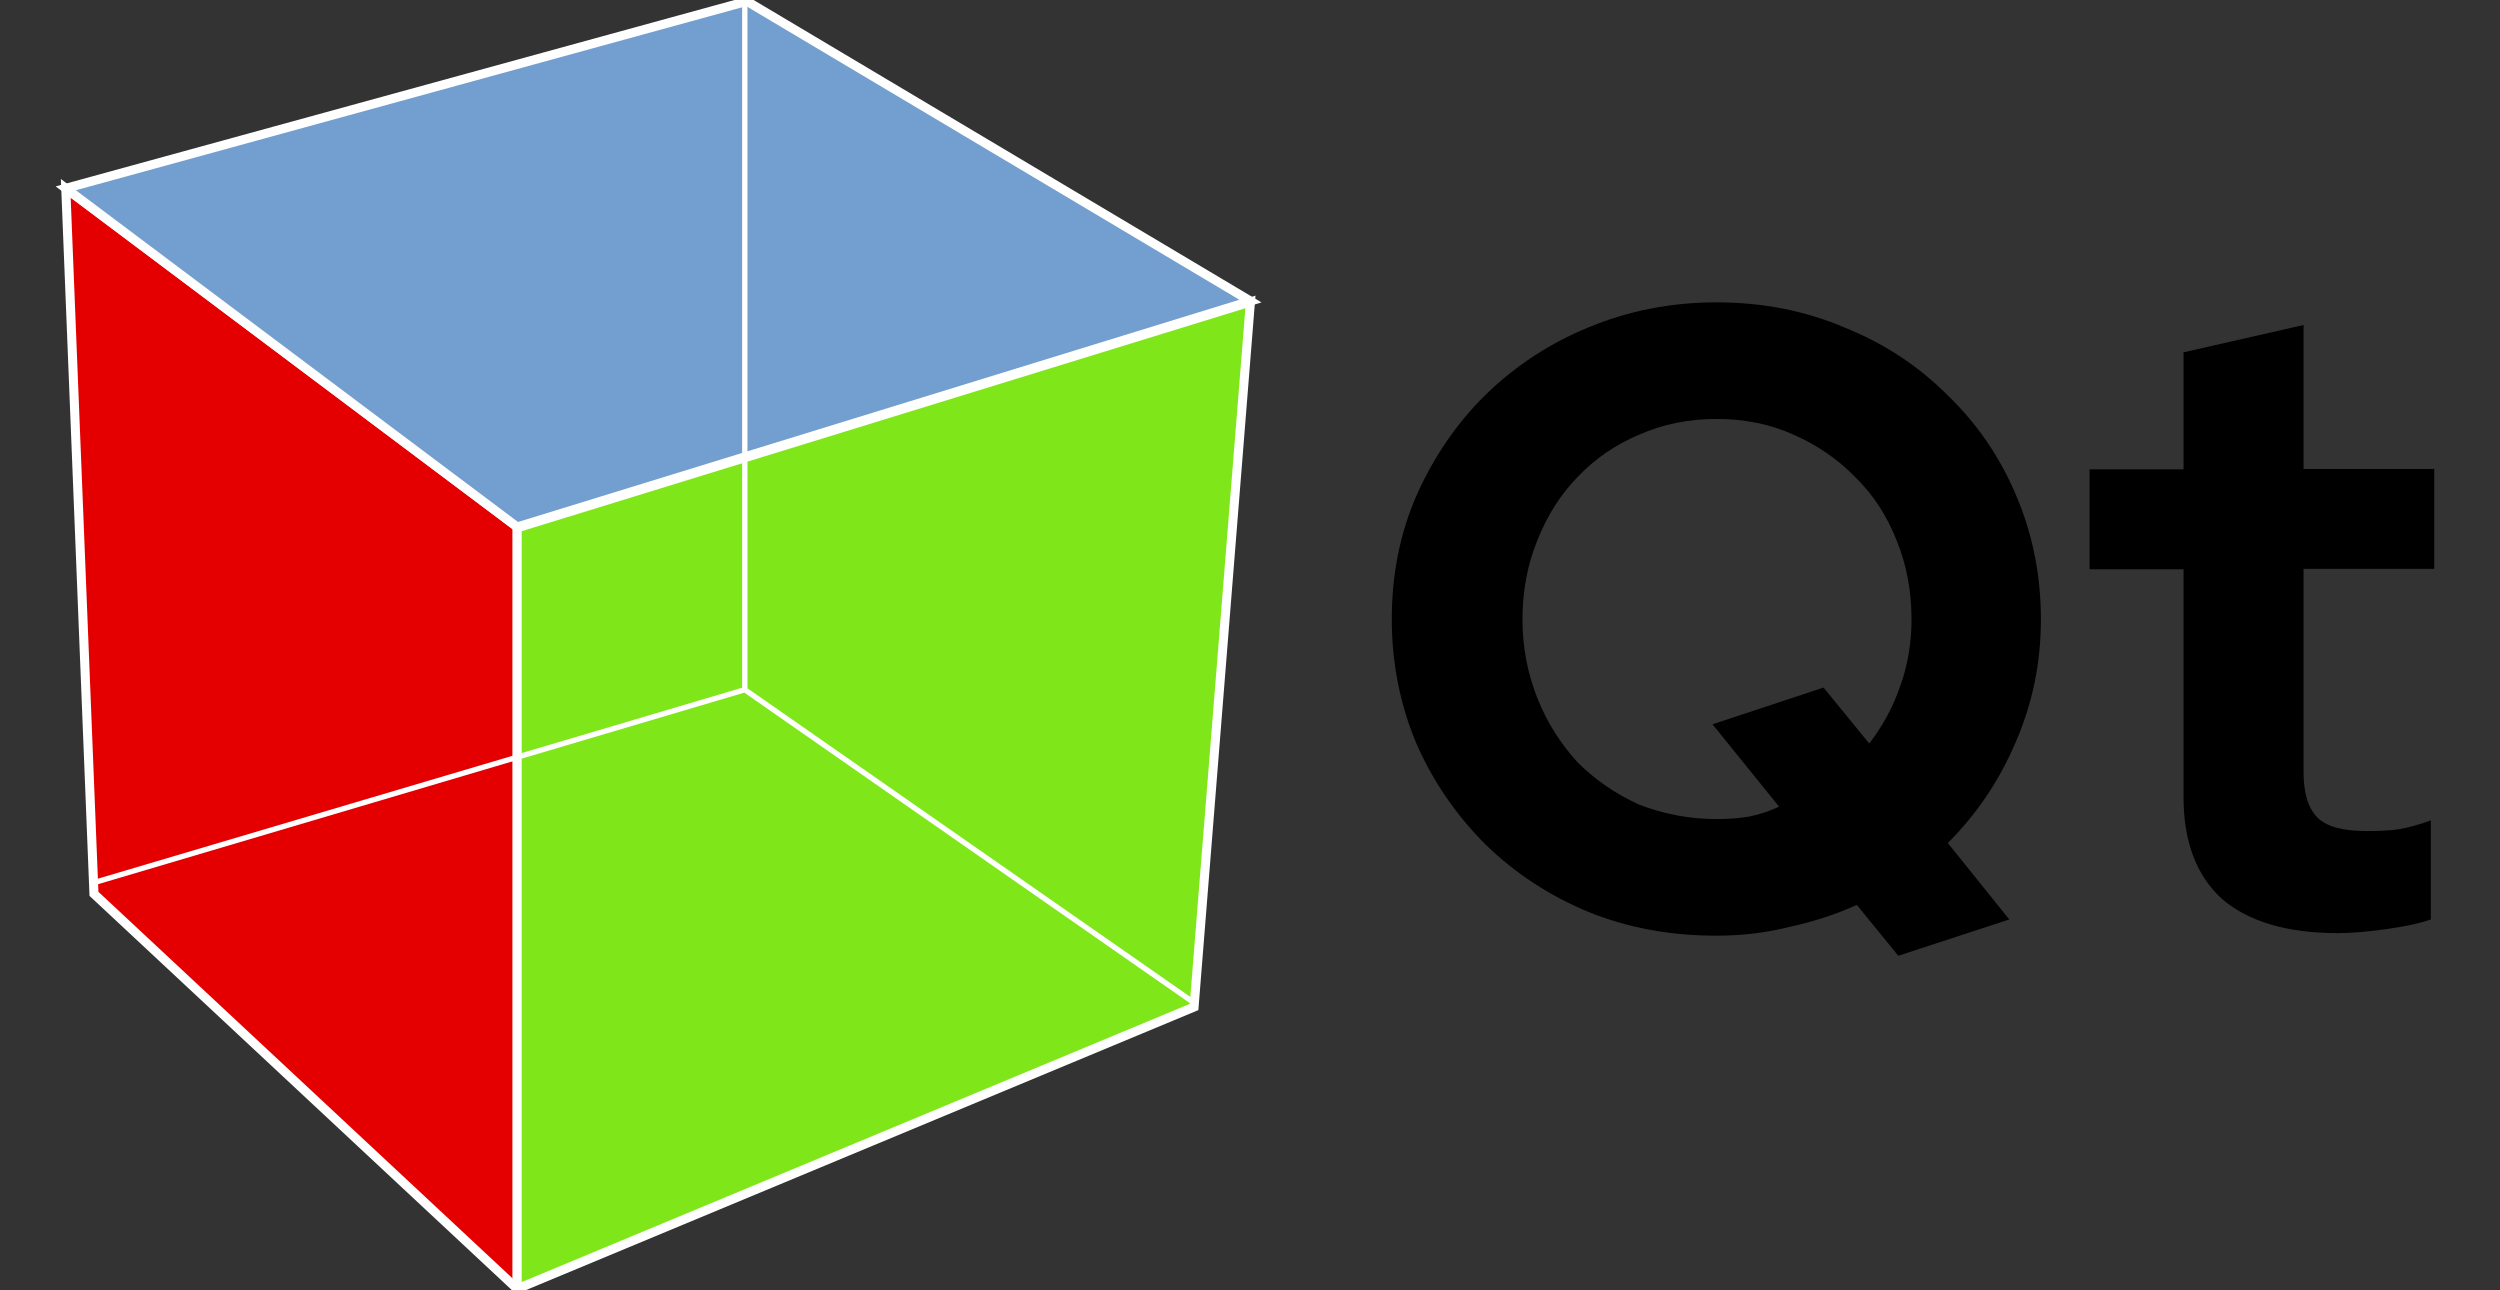 <?xml version="1.0" encoding="utf-8"?>
<!-- Generator: Adobe Illustrator 24.1.2, SVG Export Plug-In . SVG Version: 6.00 Build 0)  -->
<svg version="1.1"
	 id="svg12" inkscape:version="1.1.1 (3bf5ae0d25, 2021-09-20, custom)" sodipodi:docname="qt.svg" xmlns:cc="http://creativecommons.org/ns#" xmlns:dc="http://purl.org/dc/elements/1.1/" xmlns:inkscape="http://www.inkscape.org/namespaces/inkscape" xmlns:rdf="http://www.w3.org/1999/02/22-rdf-syntax-ns#" xmlns:sodipodi="http://sodipodi.sourceforge.net/DTD/sodipodi-0.dtd" xmlns:svg="http://www.w3.org/2000/svg"
	 xmlns="http://www.w3.org/2000/svg" xmlns:xlink="http://www.w3.org/1999/xlink" x="0px" y="0px" viewBox="0 0 585.4 302.1"
	 style="enable-background:new 0 0 585.4 302.1;" xml:space="preserve">
<rect x="0" y="0" width="585.4" height="302.1" fill="#333333" stroke="none"/>
<style type="text/css">
	.st0{fill:#E40000;stroke:#FFFFFF;stroke-width:2.12;}
	.st1{fill:#7FE719;stroke:#FFFFFF;stroke-width:2.12;}
	.st2{fill:#729FCF;stroke:#FFFFFF;stroke-width:2.12;}
	.st3{stroke:#FFFFFF;stroke-width:1.25;}
</style>
<g id="g10">
	<path id="path2" class="st0" d="M22,209.3L15.4,44.1l105.7,79.3v178.4L22,209.3z"/>
	<path id="path4" class="st1" d="M121.1,301.8l158.5-66l13.2-165.1l-171.7,52.9V301.8L121.1,301.8z"/>
	<path id="path6" class="st2" d="M15.4,44.1l105.7,79.3l171.7-52.9L174.9,0.3L15.4,44.1z"/>
	<path id="path8" class="st3" d="M174.4,161.5L22.6,206.5L174.4,161.5z M174.4,161.5l105.9,73.8L174.4,161.5z M174.4,161.5V1.1"/>
</g>
<g id="text2562">
	<path id="path827" d="M444.5,223.8l-9.7-11.9c-4.9,2.2-10.1,3.9-15.6,5.1c-5.5,1.4-11.2,2.1-17.3,2.1c-10.7,0-20.6-1.8-29.8-5.5
		c-9.2-3.8-17.3-9.1-24.2-15.8c-6.8-6.8-12.3-14.7-16.2-23.6c-3.8-9-5.8-18.8-5.8-29.2c0-10.4,1.9-20.1,5.8-29
		c4-9,9.4-16.9,16.2-23.6c7-6.8,15.1-12.1,24.2-15.8c9.2-3.8,19.1-5.8,29.8-5.8s20.6,1.9,29.8,5.8c9.3,3.7,17.4,9,24.2,15.8
		c7,6.7,12.4,14.6,16.2,23.6c3.8,8.9,5.8,18.6,5.8,29c0,10.3-2,19.9-6,29c-3.8,8.9-9.1,16.7-15.8,23.4l14.4,17.9L444.5,223.8z
		 M402,191.8c2.7,0,5.3-0.2,7.6-0.6c2.5-0.5,4.8-1.3,7-2.3L401,169.6L427,161l10.7,13.1c3.1-4,5.5-8.4,7.2-13.3
		c1.8-4.9,2.7-10.2,2.7-15.8c0-6.7-1.2-12.9-3.5-18.5c-2.3-5.8-5.5-10.7-9.7-14.8c-4.1-4.2-8.9-7.5-14.4-9.9
		c-5.5-2.5-11.5-3.7-18.1-3.7c-6.4,0-12.5,1.2-18.1,3.7c-5.5,2.3-10.3,5.6-14.4,9.9c-4,4.1-7.1,9-9.4,14.8
		c-2.3,5.6-3.5,11.8-3.5,18.5c0,6.6,1.2,12.7,3.5,18.5c2.3,5.8,5.5,10.7,9.4,15c4.1,4.1,8.9,7.4,14.4,9.9
		C389.5,190.6,395.6,191.8,402,191.8L402,191.8z"/>
	<path id="path829" d="M547.4,218.5c-11.9,0-20.9-2.7-27.1-8c-6-5.5-9-13.4-9-23.8v-53.4h-22v-23.4h22V82.5l28.1-6.4v33.7H570v23.4
		h-30.6v47.6c0,4.9,1.1,8.5,3.3,10.7c2.2,2.1,6,3.1,11.5,3.1c2.7,0,5.2-0.1,7.4-0.4c2.3-0.4,4.9-1.1,7.6-2.1v23.2
		c-2.9,1-6.4,1.7-10.7,2.3C554.2,218.2,550.5,218.5,547.4,218.5L547.4,218.5z"/>
</g>
</svg>
